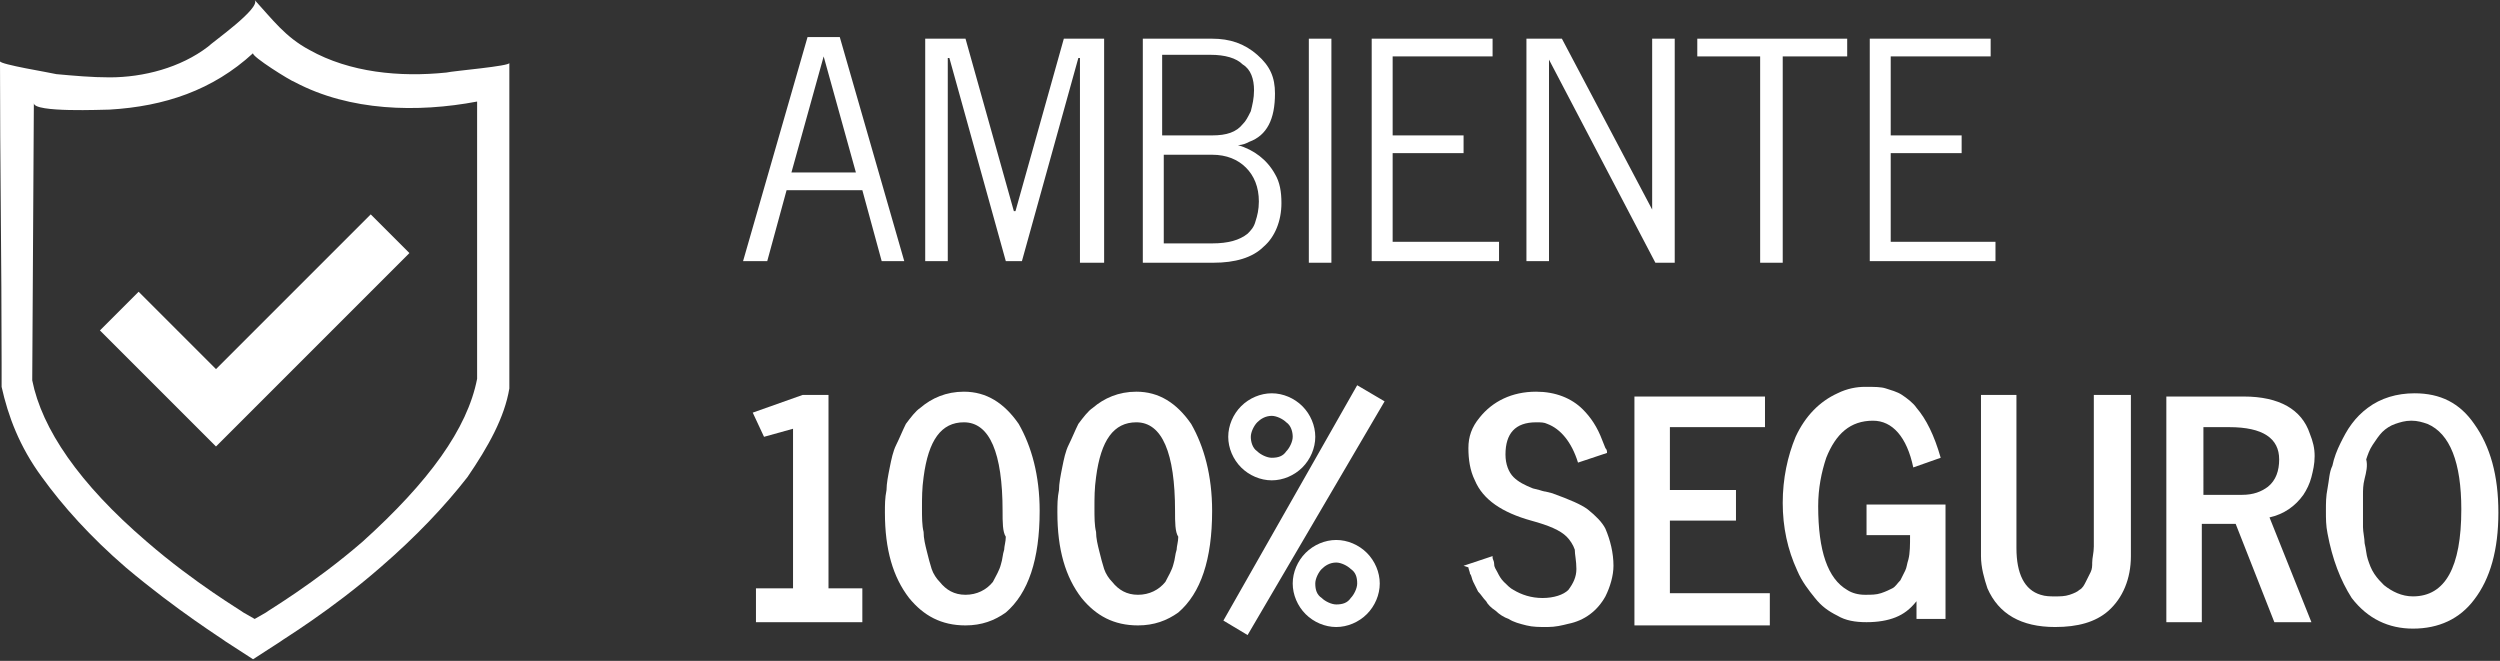 <?xml version="1.0" encoding="utf-8"?>
<!-- Generator: Adobe Illustrator 22.0.0, SVG Export Plug-In . SVG Version: 6.00 Build 0)  -->
<svg version="1.1" id="Layer_1" xmlns="http://www.w3.org/2000/svg" xmlns:xlink="http://www.w3.org/1999/xlink" x="0px" y="0px"
	 viewBox="0 0 155.1 41" style="enable-background:new 0 0 155.1 41;" xml:space="preserve">
<rect x="0" y="0" width="155.1" height="41" fill="#333333" stroke="none"/>
<style type="text/css">
	.st0{clip-path:url(#SVGID_2_);fill:#FFFFFF;}
	.st1{fill:#FFFFFF;}
</style>
<g>
	<g>
		<g>
			<defs>
				<rect id="SVGID_1_" width="31.7" height="41"/>
			</defs>
			<clipPath id="SVGID_2_">
				<use xlink:href="#SVGID_1_"  style="overflow:visible;"/>
			</clipPath>
			<path class="st0" d="M27.7,4.5L27.7,4.5c-2.9,0.3-6,0-8.5-1.4c-1.5-0.8-2.3-1.9-3.4-3.1c0.4,0.5-2.6,2.6-2.9,2.9
				c-1.7,1.3-4,1.9-6.1,1.9c-1.1,0-2.2-0.1-3.3-0.2C3.1,4.5,0,4,0,3.8c0,6.2,0.1,12.5,0.1,18.7v1.5c0.4,1.8,1.1,3.7,2.5,5.6
				c1.3,1.8,3,3.7,5.2,5.6c3.2,2.7,6.1,4.5,6.2,4.6l1.7,1.1l1.7-1.1c0.1-0.1,3.1-1.9,6.2-4.6c2.2-1.9,4-3.8,5.4-5.6
				c1.3-1.9,2.3-3.7,2.6-5.5V3.9C31.7,4.1,28.1,4.4,27.7,4.5 M29.6,23.5c-0.6,3.1-3,6.4-7.1,10.1c-3,2.6-5.9,4.3-6,4.4l-0.7,0.4
				L15.1,38c-0.1-0.1-3-1.8-6-4.4c-4.2-3.6-6.5-7-7.1-10c0,0,0.1-17.1,0.1-17.2c0,0.6,4.3,0.4,4.7,0.4c3.4-0.2,6.4-1.2,8.9-3.5
				c-0.1,0.2,2.3,1.7,2.6,1.8c3.4,1.8,7.6,1.9,11.3,1.2L29.6,23.5z"/>
			<polygon class="st0" points="13.4,22.9 8.6,18.1 6.2,20.5 11,25.3 13.4,27.7 15.8,25.3 25.4,15.7 23,13.3 			"/>
		</g>
	</g>
	<g>
		<path class="st1" d="M46.1,16.2l4-13.9h2l4,13.9h-1.4l-1.2-4.4h-4.7l-1.2,4.4H46.1z M49.1,10.7h4l-2-7.2L49.1,10.7z"/>
		<path class="st1" d="M57.4,16.2V2.4h2.5l3,10.7H63l3-10.7h2.5v13.9H67V3.6h-0.1l-3.5,12.6h-1L58.9,3.6h-0.1v12.6H57.4z"/>
		<path class="st1" d="M70.9,16.2V2.4h4.3c1.1,0,2,0.3,2.8,1s1.1,1.4,1.1,2.4c0,1.6-0.5,2.6-1.6,3c-0.2,0.1-0.4,0.2-0.7,0.2
			c1,0.3,1.8,0.9,2.3,1.8c0.3,0.5,0.4,1.1,0.4,1.8c0,1.1-0.4,2.1-1.1,2.7c-0.7,0.7-1.8,1-3.1,1H70.9z M72.2,8.4h3
			c0.9,0,1.5-0.2,1.9-0.7c0.2-0.2,0.3-0.4,0.5-0.8c0.1-0.4,0.2-0.8,0.2-1.3c0-0.7-0.2-1.3-0.7-1.6c-0.4-0.4-1.1-0.6-2-0.6h-3V8.4z
			 M72.2,15.1h3c1,0,1.7-0.2,2.2-0.6c0.2-0.2,0.4-0.4,0.5-0.8c0.1-0.3,0.2-0.7,0.2-1.2c0-0.9-0.3-1.6-0.8-2.1
			c-0.5-0.5-1.2-0.8-2.1-0.8h-3V15.1z"/>
		<path class="st1" d="M81.2,16.2V2.4h1.4v13.9H81.2z"/>
		<path class="st1" d="M85.1,16.2V2.4h7.5v1.1h-6.2v4.9h4.4v1.1h-4.4V15H93v1.2H85.1z"/>
		<path class="st1" d="M94.7,16.2V2.4h2.2l5.6,10.6V2.4h1.4v13.9h-1.2L96.1,3.7v12.5H94.7z"/>
		<path class="st1" d="M105.3,3.5V2.4h9.3v1.1h-4v12.8h-1.4V3.5H105.3z"/>
		<path class="st1" d="M116,16.2V2.4h7.5v1.1h-6.2v4.9h4.4v1.1h-4.4V15h6.5v1.2H116z"/>
	</g>
	<g>
		<path class="st1" d="M46.7,25.6l3.1-1.1h1.6v12h2.1v2.1h-6.6v-2.1h2.3v-9.9l-1.8,0.5L46.7,25.6z"/>
		<path class="st1" d="M54.9,31.8c0-0.5,0-0.9,0.1-1.4c0-0.4,0.1-0.9,0.2-1.4c0.1-0.5,0.2-1,0.4-1.4c0.2-0.4,0.4-0.9,0.6-1.3
			c0.3-0.4,0.6-0.8,0.9-1c0.7-0.6,1.6-1,2.7-1c1.4,0,2.5,0.7,3.4,2c0.8,1.4,1.3,3.2,1.3,5.4c0,3-0.7,5.1-2.1,6.3
			c-0.7,0.5-1.5,0.8-2.5,0.8c-1.5,0-2.6-0.6-3.5-1.7C55.4,35.8,54.9,34.1,54.9,31.8z M62.2,31.7c0-3.6-0.8-5.5-2.4-5.5
			c-1.4,0-2.2,1.1-2.5,3.4c-0.1,0.7-0.1,1.3-0.1,1.9s0,1.1,0.1,1.5c0,0.4,0.1,0.8,0.2,1.2c0.1,0.4,0.2,0.8,0.3,1.1s0.3,0.6,0.5,0.8
			c0.4,0.5,0.9,0.8,1.6,0.8c0.7,0,1.3-0.3,1.7-0.8c0.2-0.4,0.4-0.7,0.5-1.1c0.1-0.3,0.1-0.6,0.2-0.9c0-0.2,0.1-0.5,0.1-0.8
			C62.2,33,62.2,32.4,62.2,31.7z"/>
		<path class="st1" d="M65.6,31.8c0-0.5,0-0.9,0.1-1.4c0-0.4,0.1-0.9,0.2-1.4c0.1-0.5,0.2-1,0.4-1.4c0.2-0.4,0.4-0.9,0.6-1.3
			c0.3-0.4,0.6-0.8,0.9-1c0.7-0.6,1.6-1,2.7-1c1.4,0,2.5,0.7,3.4,2c0.8,1.4,1.3,3.2,1.3,5.4c0,3-0.7,5.1-2.1,6.3
			c-0.7,0.5-1.5,0.8-2.5,0.8c-1.5,0-2.6-0.6-3.5-1.7C66.1,35.8,65.6,34.1,65.6,31.8z M72.9,31.7c0-3.6-0.8-5.5-2.4-5.5
			c-1.4,0-2.2,1.1-2.5,3.4c-0.1,0.7-0.1,1.3-0.1,1.9s0,1.1,0.1,1.5c0,0.4,0.1,0.8,0.2,1.2c0.1,0.4,0.2,0.8,0.3,1.1
			c0.1,0.3,0.3,0.6,0.5,0.8c0.4,0.5,0.9,0.8,1.6,0.8c0.7,0,1.3-0.3,1.7-0.8c0.2-0.4,0.4-0.7,0.5-1.1c0.1-0.3,0.1-0.6,0.2-0.9
			c0-0.2,0.1-0.5,0.1-0.8C72.9,33,72.9,32.4,72.9,31.7z"/>
		<path class="st1" d="M75.9,38.5l8.3-14.6l1.7,1l-8.5,14.5L75.9,38.5z M77,29c-0.5-0.5-0.8-1.2-0.8-1.9s0.3-1.4,0.8-1.9
			c0.5-0.5,1.2-0.8,1.9-0.8s1.4,0.3,1.9,0.8c0.5,0.5,0.8,1.2,0.8,1.9s-0.3,1.4-0.8,1.9c-0.5,0.5-1.2,0.8-1.9,0.8S77.5,29.5,77,29z
			 M78,26.2c-0.2,0.2-0.4,0.6-0.4,0.9s0.1,0.7,0.4,0.9c0.2,0.2,0.6,0.4,0.9,0.4c0.4,0,0.7-0.1,0.9-0.4c0.2-0.2,0.4-0.6,0.4-0.9
			s-0.1-0.7-0.4-0.9c-0.2-0.2-0.6-0.4-0.9-0.4C78.5,25.8,78.2,26,78,26.2z M81,38.1c-0.5-0.5-0.8-1.2-0.8-1.9c0-0.7,0.3-1.4,0.8-1.9
			c0.5-0.5,1.2-0.8,1.9-0.8s1.4,0.3,1.9,0.8c0.5,0.5,0.8,1.2,0.8,1.9c0,0.7-0.3,1.4-0.8,1.9c-0.5,0.5-1.2,0.8-1.9,0.8
			S81.5,38.6,81,38.1z M82,35.3c-0.2,0.2-0.4,0.6-0.4,0.9c0,0.4,0.1,0.7,0.4,0.9c0.2,0.2,0.6,0.4,0.9,0.4c0.4,0,0.7-0.1,0.9-0.4
			c0.2-0.2,0.4-0.6,0.4-0.9c0-0.4-0.1-0.7-0.4-0.9c-0.2-0.2-0.6-0.4-0.9-0.4C82.5,34.9,82.2,35.1,82,35.3z"/>
		<path class="st1" d="M90.8,35.1l1.8-0.6c0,0,0,0,0,0.1s0.1,0.2,0.1,0.4c0,0.2,0.1,0.3,0.2,0.5c0.1,0.2,0.2,0.4,0.4,0.6
			c0.2,0.2,0.4,0.4,0.6,0.5c0.5,0.3,1.1,0.5,1.8,0.5s1.3-0.2,1.6-0.5c0.3-0.4,0.5-0.8,0.5-1.3s-0.1-0.9-0.1-1.2
			c-0.1-0.3-0.3-0.6-0.5-0.8c-0.4-0.4-1.1-0.7-2.2-1c-1.8-0.5-3-1.3-3.5-2.5c-0.3-0.6-0.4-1.3-0.4-2c0-0.7,0.2-1.3,0.7-1.9
			c0.8-1,2-1.6,3.5-1.6c1.2,0,2.2,0.4,2.9,1.1c0.5,0.5,0.9,1.1,1.2,1.9l0.2,0.5c0.1,0.1,0.1,0.2,0.1,0.3l-1.8,0.6
			c-0.4-1.3-1.1-2.1-1.9-2.4c-0.2-0.1-0.4-0.1-0.7-0.1c-1.3,0-1.9,0.7-1.9,2c0,0.6,0.2,1.1,0.5,1.4c0.3,0.3,0.7,0.5,1.2,0.7l0.4,0.1
			c0.3,0.1,0.4,0.1,0.4,0.1l0.4,0.1c1.1,0.4,1.8,0.7,2.2,1c0.5,0.4,0.9,0.8,1.1,1.2c0.3,0.7,0.5,1.5,0.5,2.3c0,0.6-0.2,1.3-0.5,1.9
			c-0.5,0.9-1.3,1.5-2.3,1.7c-0.4,0.1-0.8,0.2-1.3,0.2c-0.5,0-0.9,0-1.3-0.1c-0.4-0.1-0.8-0.2-1.1-0.4c-0.3-0.1-0.6-0.3-0.8-0.5
			c-0.3-0.2-0.5-0.4-0.6-0.6c-0.2-0.2-0.3-0.4-0.5-0.6c-0.1-0.2-0.2-0.4-0.3-0.6c-0.1-0.2-0.1-0.4-0.2-0.5c0-0.1-0.1-0.3-0.1-0.4
			C90.8,35.1,90.8,35.1,90.8,35.1z"/>
		<path class="st1" d="M101.4,38.7V24.6h8.1v1.9h-5.9v3.9h4.1v1.9h-4.1v4.5h6.2v2H101.4z"/>
		<path class="st1" d="M118.7,29c-0.4-1.9-1.3-2.9-2.5-2.9c-1.4,0-2.3,0.8-2.9,2.3c-0.3,0.9-0.5,1.9-0.5,3c0,2.8,0.6,4.5,1.8,5.2
			c0.3,0.2,0.7,0.3,1.1,0.3c0.4,0,0.7,0,1-0.1c0.3-0.1,0.5-0.2,0.7-0.3c0.2-0.1,0.3-0.3,0.5-0.5c0.1-0.2,0.2-0.4,0.3-0.6
			c0.1-0.2,0.1-0.4,0.2-0.7c0.1-0.4,0.1-0.9,0.1-1.5h-2.7v-1.9h4.9v7.1h-1.8v-1.1c-0.4,0.5-0.8,0.8-1.3,1c-0.5,0.2-1.1,0.3-1.8,0.3
			c-0.7,0-1.3-0.1-1.8-0.4c-0.6-0.3-1-0.6-1.4-1.1c-0.4-0.5-0.8-1-1.1-1.7c-0.6-1.3-0.9-2.7-0.9-4.2c0-1.5,0.3-2.9,0.8-4.1
			c0.6-1.3,1.5-2.2,2.6-2.7c0.6-0.3,1.2-0.4,1.7-0.4c0.6,0,1,0,1.3,0.1c0.3,0.1,0.7,0.2,1,0.4c0.3,0.2,0.7,0.5,0.9,0.8
			c0.6,0.7,1.1,1.7,1.5,3.1L118.7,29z"/>
		<path class="st1" d="M122.9,34.5v-10h2.2V34c0,1.6,0.5,2.6,1.5,2.9c0.3,0.1,0.6,0.1,0.9,0.1s0.6,0,0.9-0.1
			c0.3-0.1,0.5-0.2,0.6-0.3c0.2-0.1,0.3-0.3,0.4-0.5c0.1-0.2,0.2-0.4,0.3-0.6s0.1-0.4,0.1-0.6c0-0.3,0.1-0.6,0.1-1v-9.4h2.3v10
			c0,1.4-0.5,2.6-1.4,3.4c-0.8,0.7-1.9,1-3.3,1c-2.1,0-3.5-0.8-4.2-2.4C123.1,35.9,122.9,35.2,122.9,34.5z"/>
		<path class="st1" d="M134.4,38.7V24.6h4.8c2.2,0,3.6,0.8,4.1,2.3c0.2,0.5,0.3,0.9,0.3,1.4c0,0.5-0.1,0.9-0.2,1.3
			c-0.1,0.4-0.3,0.8-0.5,1.1c-0.5,0.7-1.2,1.2-2.1,1.4l2.6,6.5h-2.3l-2.4-6.1h-2.1v6.1H134.4z M136.7,30.7h2.4
			c0.7,0,1.2-0.2,1.6-0.5c0.5-0.4,0.7-1,0.7-1.7c0-1.3-1-2-3.1-2h-1.6V30.7z"/>
		<path class="st1" d="M144.4,33.1c-0.1-0.5-0.1-0.9-0.1-1.4c0-0.5,0-0.9,0.1-1.4c0.1-0.5,0.1-1,0.3-1.4c0.1-0.5,0.3-1,0.5-1.4
			c0.2-0.4,0.4-0.8,0.7-1.2c0.3-0.4,0.6-0.7,1-1c0.8-0.6,1.8-0.9,2.9-0.9c1.6,0,2.8,0.6,3.7,1.9c1,1.4,1.5,3.2,1.5,5.5
			c0,2.3-0.5,4.1-1.5,5.4c-0.9,1.2-2.2,1.8-3.8,1.8c-1.5,0-2.8-0.6-3.8-1.9C145.2,36,144.7,34.7,144.4,33.1z M146.7,29.7
			c-0.1,0.4-0.1,0.7-0.1,1s0,0.7,0,1c0,0.3,0,0.7,0,1c0,0.3,0.1,0.7,0.1,1c0.1,0.4,0.1,0.7,0.2,1c0.1,0.3,0.2,0.6,0.4,0.9
			c0.2,0.3,0.4,0.5,0.6,0.7c0.5,0.4,1.1,0.7,1.8,0.7c2,0,3-1.8,3-5.4c0-2.9-0.7-4.7-2.1-5.3c-0.3-0.1-0.6-0.2-1-0.2
			c-0.4,0-0.7,0.1-1,0.2s-0.6,0.3-0.8,0.5c-0.2,0.2-0.4,0.5-0.6,0.8c-0.2,0.3-0.3,0.6-0.4,0.9C146.9,28.9,146.8,29.3,146.7,29.7z"/>
	</g>
</g>
</svg>
